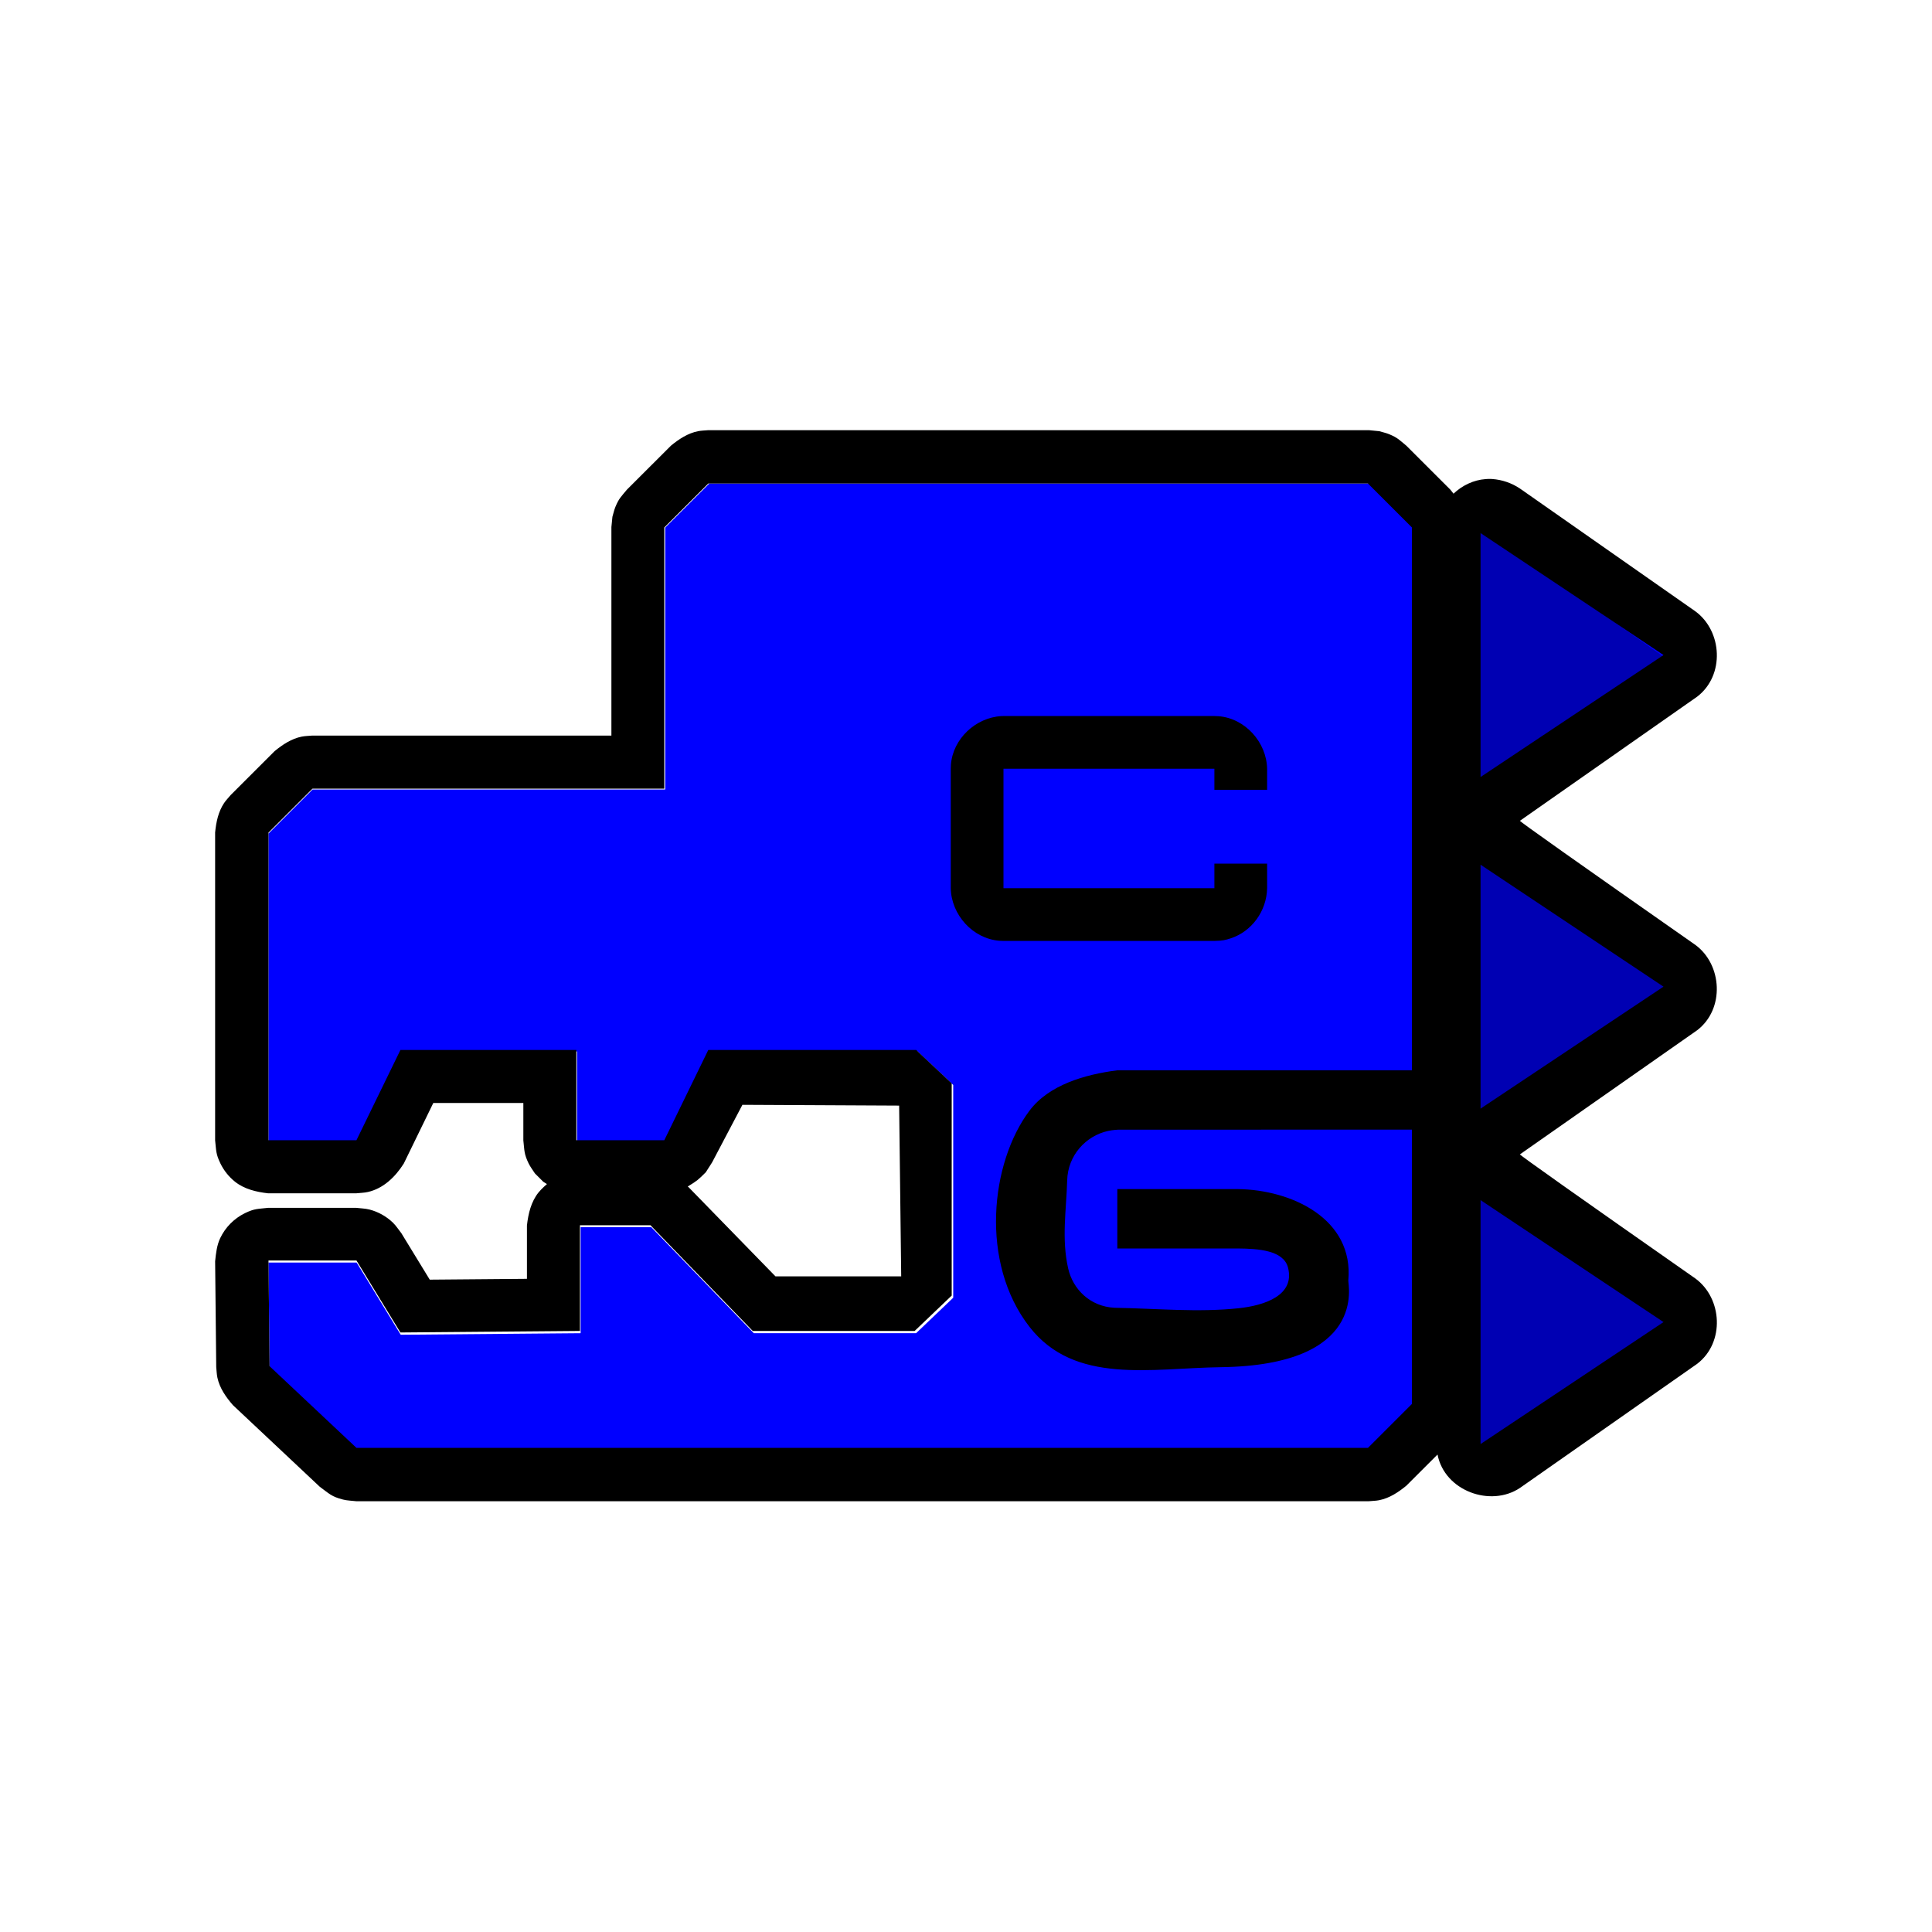 <?xml version="1.0" encoding="UTF-8"?>
<svg width="512px" height="512px" viewBox="0 0 512 512" version="1.1" xmlns="http://www.w3.org/2000/svg" xmlns:xlink="http://www.w3.org/1999/xlink">
    <!-- Generator: Sketch 53.2 (72643) - https://sketchapp.com -->
    <title>ic_items_monster_jaw_base</title>
    <desc>Created with Sketch.</desc>
    <g id="ic_items_monster_jaw_base" stroke="none" stroke-width="1" fill="none" fill-rule="evenodd">
        <g id="items_monster_jaw_base" transform="translate(56, 114)">
            <polygon id="base" fill="#0000FF" points="38.514 188.637 15.152 188.637 15.152 106.898 26.833 95.221 120.279 95.221 120.279 25.818 131.961 14.141 307.174 14.141 341.41 19.263 392.929 59.395 341.411 103.537 392.928 147.949 338.601 193.43 392.928 236.504 340.474 276.768 328.297 265.532 307.174 270.376 38.514 270.376 15.443 248.677 15.152 220.585 38.514 220.585 50.194 239.719 97.872 239.313 97.872 211.222 116.606 211.222 143.77 239.313 186.773 239.313 196.613 229.914 196.613 173.523 187.179 164.655 131.961 164.655 120.279 188.637 96.918 188.637 96.918 164.655 50.194 164.655"></polygon>
            <path d="M15.046,202.239 C11.895,201.885 8.726,201.116 6.296,199.181 C4.647,197.867 3.316,196.2 2.401,194.302 C1.176,191.76 1.32,190.967 1.01,188.217 L1.01,106.619 C1.283,103.847 1.849,101.11 3.376,98.829 C3.886,98.067 4.54,97.412 5.122,96.704 L16.79,85.047 C18.945,83.281 21.282,81.746 23.977,81.21 C24.876,81.031 25.802,81.03 26.715,80.94 L106.028,80.94 L106.028,25.678 L106.299,22.943 C106.565,22.066 106.747,21.158 107.097,20.312 C108.041,18.036 108.598,17.64 110.141,15.762 L121.809,4.106 C123.963,2.34 126.301,0.804 128.995,0.269 C129.895,0.091 130.821,0.09 131.734,0 L306.765,0 L309.502,0.269 C310.381,0.535 311.288,0.715 312.135,1.067 C314.413,2.01 314.81,2.567 316.688,4.106 L328.357,15.762 C328.645,16.114 328.927,16.468 329.198,16.828 C331.498,14.654 334.489,13.197 337.712,12.961 C338.877,12.877 339.143,12.932 339.512,12.945 C342.116,13.145 344.624,14.012 346.795,15.462 L393.289,48.006 C400.444,53.246 401.141,64.979 393.772,70.62 C393.667,70.701 378.008,81.666 346.796,103.517 C346.677,103.67 362.175,114.634 393.289,136.408 C400.406,141.62 401.141,153.382 393.772,159.021 C393.667,159.102 378.008,170.068 346.796,191.919 C346.677,192.073 362.175,203.037 393.289,224.811 C400.455,230.058 401.141,241.783 393.772,247.424 C393.667,247.504 378.008,258.47 346.796,280.322 C339.062,285.491 326.859,281.165 324.958,271.47 L316.688,279.731 C314.533,281.497 312.196,283.033 309.502,283.568 C308.603,283.748 307.677,283.749 306.765,283.838 L38.384,283.838 C37.219,283.69 36.026,283.688 34.889,283.395 C31.816,282.607 31.271,281.849 28.766,280.028 L5.719,258.367 C3.844,256.209 2.207,253.852 1.615,251.101 C1.417,250.182 1.406,249.233 1.302,248.298 L1.011,220.256 C1.228,218.152 1.459,216.018 2.356,214.121 C3.732,211.235 6.045,208.901 8.919,207.496 C11.476,206.256 12.276,206.403 15.046,206.09 L38.384,206.09 C39.568,206.241 40.78,206.243 41.934,206.546 C44.262,207.153 46.394,208.349 48.126,210.017 C48.985,210.844 49.618,211.877 50.364,212.807 L57.889,225.122 L83.644,224.903 L83.644,210.764 C84.002,207.592 84.75,204.471 86.707,202.021 C87.499,201.029 88.947,199.79 88.947,199.79 L87.975,199.181 L85.753,196.961 C85.198,196.074 84.536,195.244 84.082,194.302 C82.856,191.76 83.001,190.967 82.692,188.217 L82.692,178.298 L58.83,178.298 L51.003,194.356 C48.735,197.93 45.583,200.962 41.495,201.89 C40.478,202.122 39.421,202.122 38.384,202.239 L15.046,202.239 Z M186.394,238.716 L143.485,238.716 L116.381,210.699 L97.689,210.699 L97.689,238.716 L50.117,239.12 L38.462,220.037 L15.152,220.037 L15.442,248.055 L38.462,269.697 L306.527,269.697 L318.182,258.05 L318.182,185.362 L240.296,185.378 C240.296,185.378 238.875,185.439 237.662,185.707 C231.74,187.008 226.978,192.182 226.814,198.831 C226.597,206.61 225.284,214.295 227.082,222.178 C228.325,227.625 232.834,232.238 239.363,232.575 C250.409,232.755 261.489,233.857 272.337,232.687 C279.14,231.954 287.212,229.278 285.345,221.948 C284.174,217.351 277.55,216.9 271.918,216.854 L240.1,216.854 L240.1,201.12 L272.001,201.12 C286.28,201.276 302.836,208.99 301.317,225.379 C301.212,226.418 306.462,247.803 267.533,248.318 C249.116,248.562 228.832,253.046 216.838,237.645 C203.605,220.65 206.461,194.111 216.841,180.324 C221.994,173.48 231.537,170.745 240.032,169.652 L318.181,169.652 L318.181,25.787 L306.527,14.141 L131.701,14.141 L120.045,25.787 L120.045,95.006 L26.807,95.006 L15.152,106.652 L15.152,188.174 L38.462,188.174 L50.117,164.255 L96.737,164.255 L96.737,188.174 L120.047,188.174 L131.702,164.255 L186.799,164.255 L196.211,173.101 L196.211,229.342 L186.394,238.716 Z M336.364,268.687 L384.848,236.364 L336.364,204.04 L336.364,268.687 Z M132.714,194.047 L131.038,196.668 C128.865,198.811 128.862,198.829 126.263,200.442 L126.52,200.657 L149.503,224.242 L182.828,224.242 L182.281,178.997 L140.748,178.788 L132.714,194.047 Z M336.364,179.798 L384.848,147.475 L336.364,115.152 L336.364,179.798 Z M384.848,59.596 L336.364,27.273 L336.364,91.919 L384.848,59.596 Z" id="Shape" fill="#000000"></path>
            <path d="M279.797,95.313 L279.797,89.726 C279.659,82.702 273.98,76.357 266.92,75.801 C266.434,75.763 266.311,75.767 265.824,75.758 L209.933,75.758 L209.384,75.769 C202.534,76.172 196.541,81.794 196.003,88.629 C195.965,89.116 195.97,89.238 195.96,89.725 L195.96,121.386 C196.097,128.409 201.778,134.755 208.837,135.311 C209.322,135.35 209.446,135.344 209.933,135.354 L265.825,135.354 C268.072,135.31 268.809,135.103 270.143,134.67 C275.687,132.87 279.677,127.479 279.798,121.386 L279.798,114.868 L265.825,114.868 L265.825,121.386 L209.933,121.386 L209.933,89.726 L265.825,89.726 L265.825,95.313 L279.798,95.313 L279.797,95.313 Z" id="Shape" fill="#000000"></path>
        </g>
        <polygon id="Path" fill-opacity="0.3" fill="#000000" points="391 209.058 391 139 440.865 174.034"></polygon>
        <polygon id="Path" fill-opacity="0.3" fill="#000000" points="441.865 261.034 392 296.058 392 226"></polygon>
        <polygon id="Path" fill-opacity="0.3" fill="#000000" points="441.865 351.034 392 386.058 392 316 441.865 351.034"></polygon>
    </g>
</svg>
